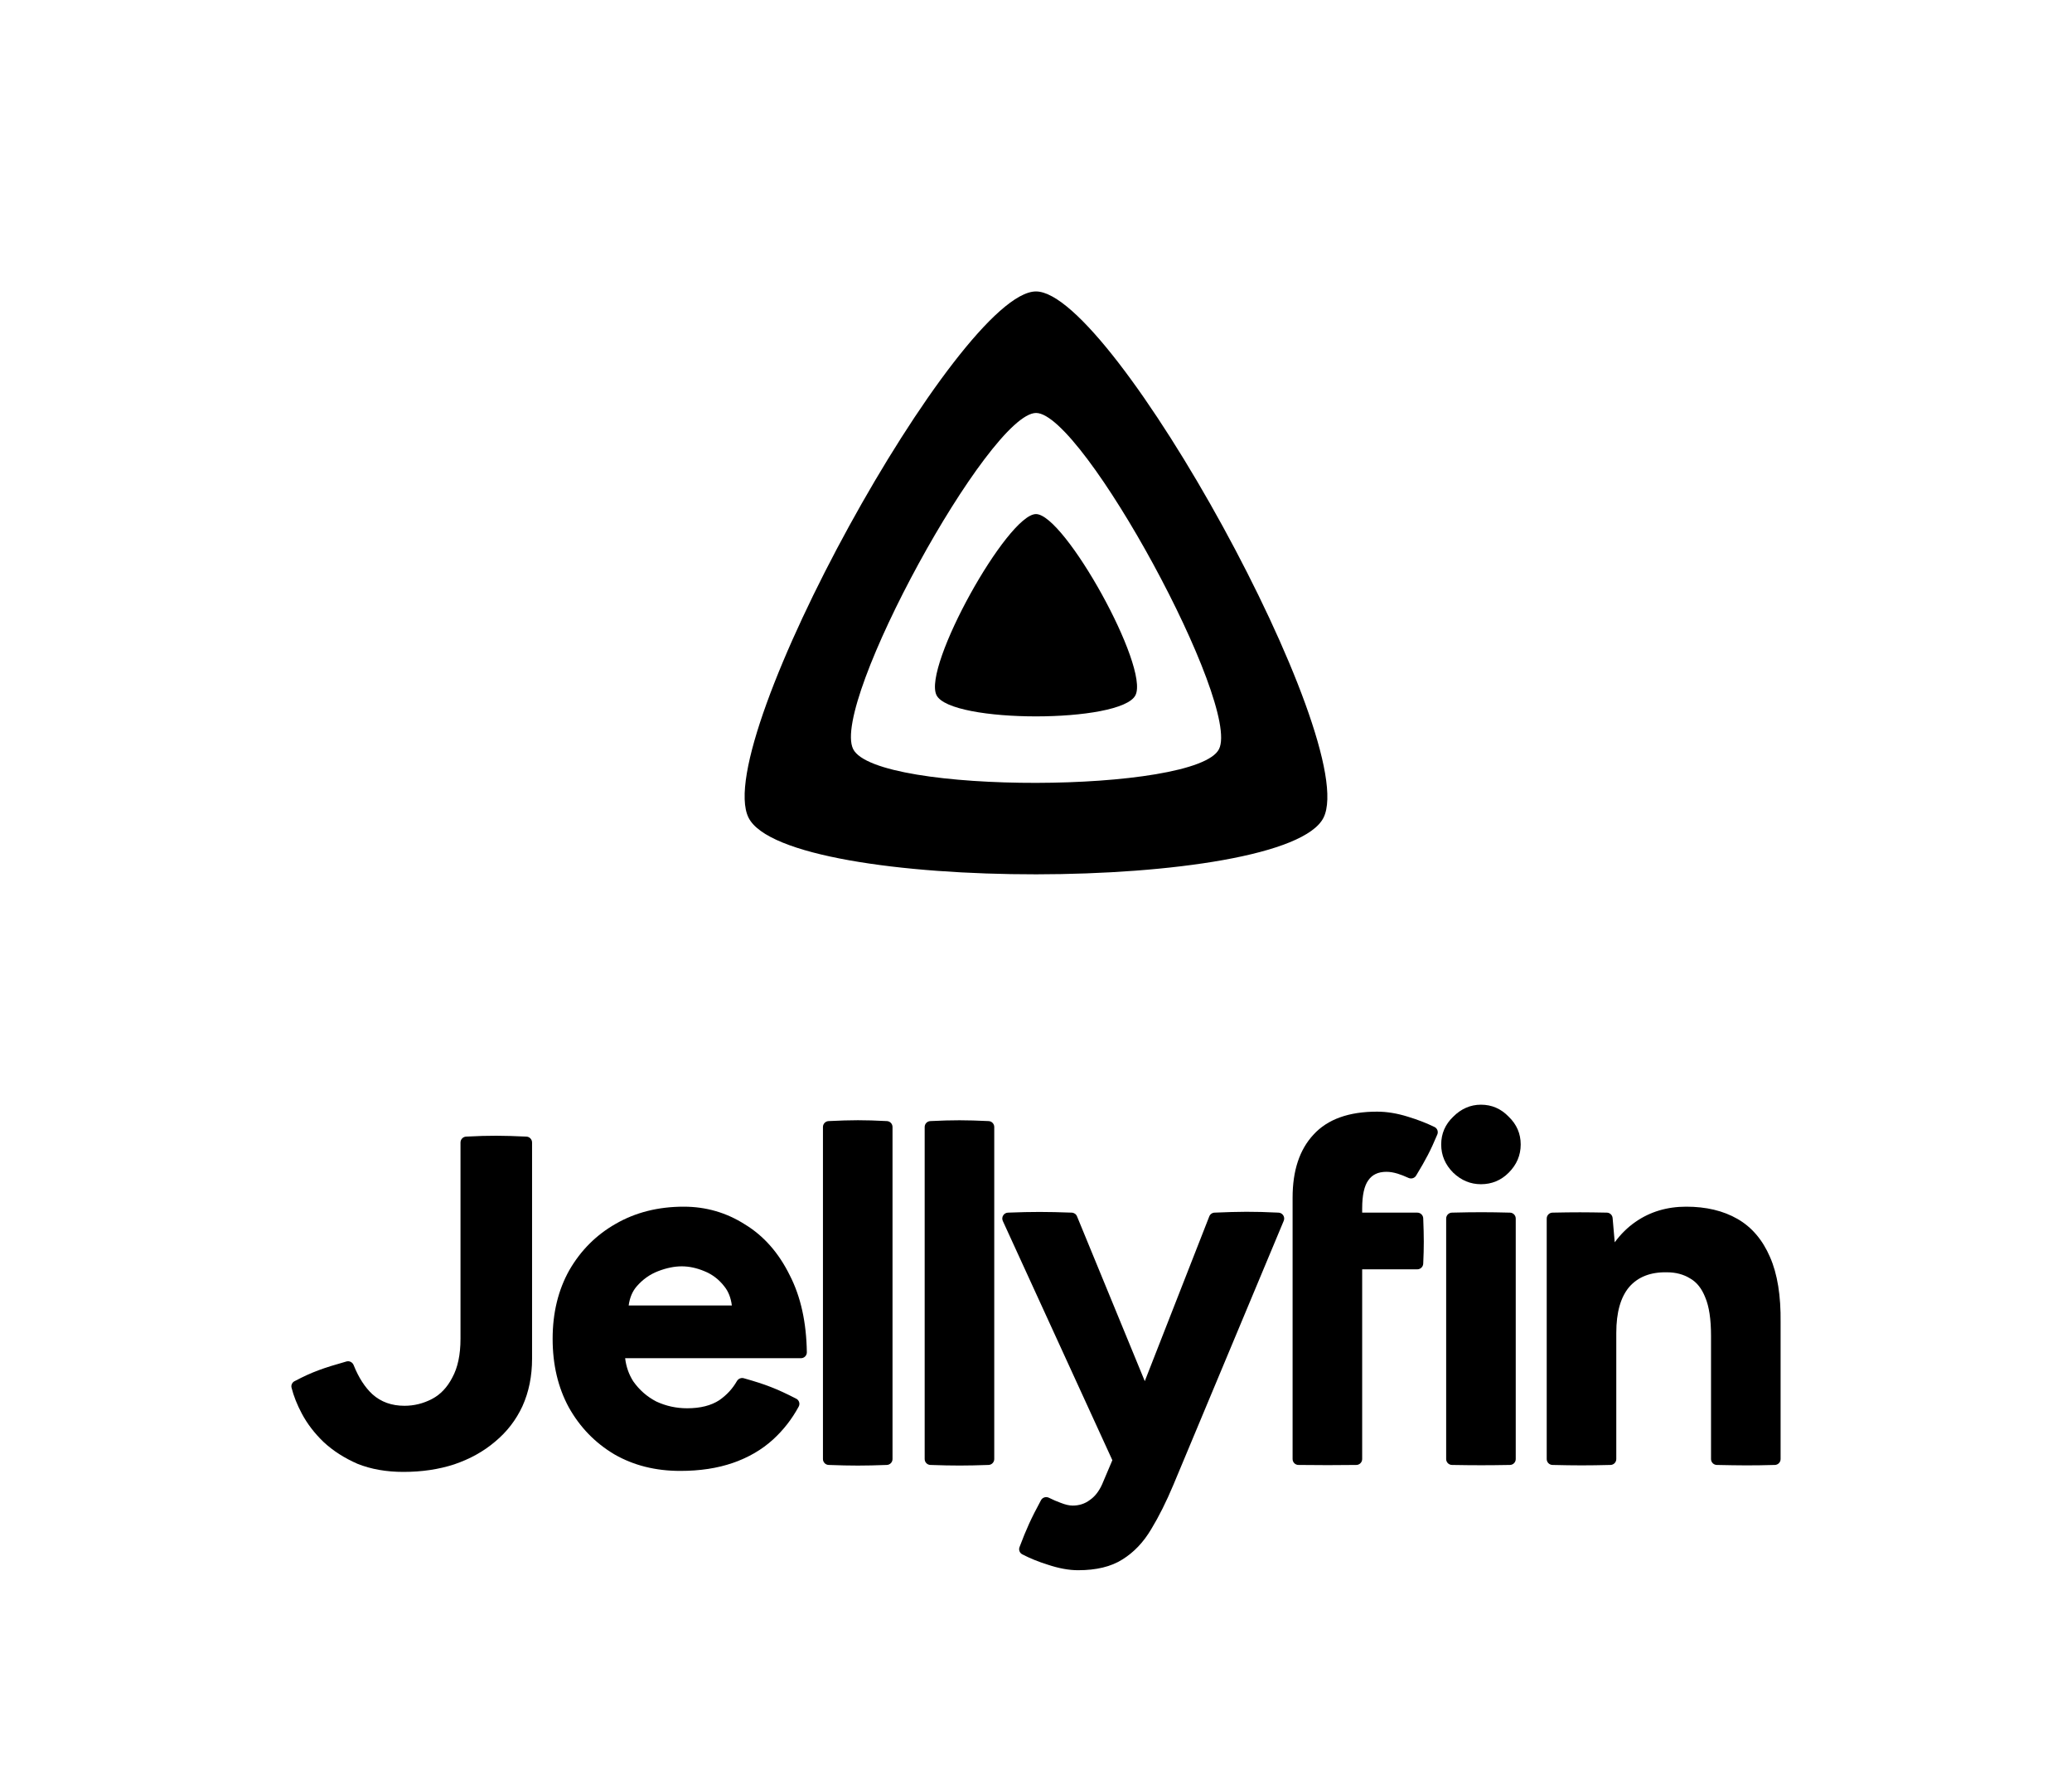 <svg width="256" height="221" viewBox="0 0 256 221" fill="none" xmlns="http://www.w3.org/2000/svg">
<path fill-rule="evenodd" clip-rule="evenodd" d="M92.482 100.995C87.805 91.605 118.477 36 128 36C137.533 36 168.153 91.713 163.527 100.995C158.902 110.277 97.159 110.386 92.482 100.995ZM105.408 92.525C108.222 98.174 147.882 98.011 150.613 92.527C153.344 87.043 133.789 51.01 128.009 51.01C122.23 51.01 102.594 86.877 105.408 92.525Z" fill="black"/>
<path d="M128 63.5C124.481 63.5 113.968 82.374 115.708 85.869C117.449 89.364 138.553 89.361 140.291 85.869C142.03 82.378 131.519 63.5 128 63.5Z" fill="black"/>
<path d="M57.618 140.394C60.52 140.242 62.151 140.264 65.015 140.394C65.415 140.397 65.738 140.723 65.738 141.123V167.822C65.738 169.98 65.343 171.937 64.55 173.691L64.549 173.693C63.757 175.403 62.63 176.863 61.171 178.072C59.755 179.28 58.071 180.215 56.123 180.878L56.12 180.879C54.211 181.501 52.119 181.811 49.848 181.811C47.736 181.811 45.843 181.48 44.173 180.812L44.166 180.809C42.549 180.104 41.155 179.21 39.987 178.126L39.983 178.122C38.862 177.043 37.967 175.877 37.299 174.625C36.713 173.526 36.286 172.455 36.022 171.412C35.932 171.06 36.126 170.709 36.45 170.577C38.533 169.476 39.967 168.97 42.753 168.186C43.133 168.049 43.544 168.247 43.69 168.613C44.31 170.168 45.092 171.371 46.029 172.237C47.082 173.172 48.39 173.644 49.97 173.644C51.156 173.644 52.282 173.368 53.351 172.814C54.403 172.268 55.247 171.39 55.882 170.161L55.884 170.155C56.553 168.936 56.896 167.346 56.896 165.369V141.123C56.896 140.723 57.219 140.398 57.618 140.394Z" fill="black"/>
<path fill-rule="evenodd" clip-rule="evenodd" d="M84.475 149.05C81.329 149.05 78.525 149.754 76.071 151.168C73.66 152.54 71.748 154.453 70.336 156.903L70.334 156.906C68.961 159.36 68.279 162.184 68.279 165.369C68.279 168.553 68.94 171.375 70.272 173.83L70.273 173.832C71.643 176.282 73.514 178.216 75.883 179.629L75.886 179.631C78.259 181.005 80.982 181.688 84.046 181.688C86.481 181.688 88.656 181.358 90.568 180.693C92.478 180.029 94.123 179.072 95.5 177.82C96.784 176.65 97.844 175.29 98.682 173.743C98.888 173.362 98.708 172.9 98.319 172.74C95.975 171.538 94.574 170.995 91.953 170.258C91.602 170.129 91.222 170.287 91.044 170.598C90.507 171.536 89.784 172.32 88.874 172.951C87.863 173.611 86.546 173.951 84.905 173.951C83.552 173.951 82.281 173.673 81.09 173.118C79.944 172.524 78.995 171.695 78.243 170.627C77.7 169.78 77.364 168.828 77.238 167.766H98.961C99.363 167.766 99.693 167.439 99.687 167.032C99.631 163.328 98.932 160.157 97.579 157.528C96.212 154.754 94.363 152.652 92.028 151.234C89.74 149.778 87.22 149.05 84.475 149.05ZM81.314 157.016C82.355 156.616 83.326 156.419 84.23 156.419C85.133 156.419 86.062 156.615 87.016 157.013L87.02 157.014C87.999 157.406 88.822 158.032 89.491 158.898L89.494 158.902C89.986 159.509 90.299 160.289 90.422 161.255H77.674C77.804 160.293 78.134 159.515 78.654 158.908C79.405 158.038 80.291 157.409 81.314 157.016Z" fill="black"/>
<path d="M102.4 138.477C105.217 138.34 106.789 138.334 109.551 138.477C109.951 138.481 110.273 138.806 110.273 139.207V180.223C110.273 180.624 109.949 180.95 109.549 180.952C106.783 181.055 105.215 181.057 102.401 180.952C102.001 180.95 101.677 180.624 101.677 180.223V139.207C101.677 138.806 102 138.481 102.4 138.477Z" fill="black"/>
<path d="M114.968 138.477C117.759 138.342 119.329 138.347 122.119 138.477C122.519 138.481 122.842 138.806 122.842 139.206V180.223C122.842 180.624 122.518 180.95 122.117 180.952C119.372 181.047 117.806 181.052 114.97 180.952C114.57 180.95 114.246 180.624 114.246 180.223V139.206C114.246 138.806 114.569 138.481 114.968 138.477Z" fill="black"/>
<path d="M150.083 149.786C153.103 149.658 154.839 149.633 157.942 149.786C158.459 149.79 158.808 150.318 158.608 150.796L144.963 183.436C144.101 185.489 143.196 187.299 142.248 188.865C141.29 190.489 140.099 191.746 138.671 192.629C137.269 193.52 135.439 193.955 133.202 193.955C132.065 193.955 130.812 193.724 129.445 193.268C128.288 192.907 127.239 192.481 126.299 191.99C125.958 191.812 125.827 191.403 125.979 191.061C126.816 188.846 127.384 187.59 128.596 185.345C128.774 184.968 129.227 184.821 129.594 185.004C130.107 185.259 130.582 185.464 131.017 185.619L131.025 185.622C131.622 185.861 132.12 185.972 132.527 185.972C133.335 185.972 134.038 185.743 134.646 185.286L134.655 185.28C135.263 184.862 135.768 184.228 136.162 183.362L137.434 180.366L123.901 150.818C123.681 150.337 124.031 149.789 124.559 149.786C127.58 149.67 129.301 149.674 132.395 149.786C132.689 149.788 132.953 149.966 133.064 150.237L141.44 170.6L149.41 150.249C149.518 149.971 149.785 149.788 150.083 149.786Z" fill="black"/>
<path fill-rule="evenodd" clip-rule="evenodd" d="M170.134 137.312C166.657 137.312 164.023 138.244 162.284 140.153C160.552 142.011 159.703 144.615 159.703 147.927V180.223C159.703 180.625 160.028 180.952 160.43 180.952C163.271 180.987 164.833 180.98 167.571 180.952C167.973 180.952 168.299 180.625 168.299 180.223V156.787H175.114C175.514 156.787 175.839 156.464 175.843 156.064C175.939 154.018 175.932 152.785 175.843 150.509C175.84 150.109 175.515 149.786 175.114 149.786H168.299V149.277C168.299 147.614 168.565 146.475 169.049 145.804L169.053 145.799C169.529 145.103 170.262 144.743 171.3 144.743C171.719 144.743 172.185 144.819 172.698 144.977C173.099 145.1 173.539 145.273 174.019 145.495C174.371 145.659 174.799 145.527 174.985 145.176C176.152 143.247 176.739 142.147 177.564 140.177C177.74 139.823 177.602 139.385 177.238 139.208C176.234 138.72 175.138 138.297 173.949 137.936C172.621 137.521 171.349 137.312 170.134 137.312ZM167.57 180.702L167.572 180.952L167.571 180.952H167.57V180.702ZM160.432 180.702V180.952H160.43L160.429 180.952L160.432 180.702ZM162.468 140.322L162.285 140.152L162.284 140.153L162.283 140.154L162.468 140.322Z" fill="black"/>
<path d="M179.402 149.786C182.311 149.715 183.877 149.72 186.547 149.786C186.948 149.788 187.273 150.113 187.273 150.515V180.223C187.273 180.625 186.948 180.951 186.546 180.952C183.846 180.999 182.281 181.002 179.403 180.952C179.002 180.951 178.677 180.625 178.677 180.223V150.515C178.677 150.113 179.001 149.788 179.402 149.786Z" fill="black"/>
<path d="M182.975 136.453C181.677 136.453 180.532 136.954 179.549 137.935C178.562 138.88 178.063 140.028 178.063 141.365C178.063 142.702 178.562 143.869 179.547 144.853L179.551 144.857C180.535 145.798 181.679 146.276 182.975 146.276C184.309 146.276 185.456 145.8 186.402 144.853C187.387 143.869 187.886 142.702 187.886 141.365C187.886 140.029 187.388 138.882 186.402 137.937C185.458 136.952 184.311 136.453 182.975 136.453Z" fill="black"/>
<path d="M208.339 149.05C205.962 149.05 203.867 149.676 202.063 150.934C201.094 151.604 200.241 152.444 199.503 153.451L199.242 150.452C199.21 150.076 198.896 149.787 198.519 149.786C195.966 149.734 194.503 149.73 191.826 149.786C191.425 149.787 191.1 150.113 191.1 150.515V180.223C191.1 180.625 191.425 180.951 191.826 180.952C194.615 181.019 196.181 181.022 198.97 180.952C199.371 180.95 199.696 180.625 199.696 180.223V164.633C199.696 162.088 200.242 160.215 201.292 158.969C202.378 157.729 203.916 157.115 205.942 157.155H205.947C207.052 157.155 208.007 157.411 208.821 157.915L208.829 157.919C209.627 158.375 210.248 159.142 210.683 160.247L210.686 160.254C211.157 161.354 211.401 162.93 211.401 165.001V180.223C211.401 180.625 211.726 180.951 212.128 180.952C214.942 181.011 216.506 181.031 219.272 180.952C219.673 180.95 219.997 180.625 219.997 180.223V163.347C220.038 160.056 219.607 157.36 218.689 155.272C217.771 153.145 216.429 151.567 214.658 150.555C212.895 149.547 210.786 149.05 208.339 149.05Z" fill="black"/>
</svg>
